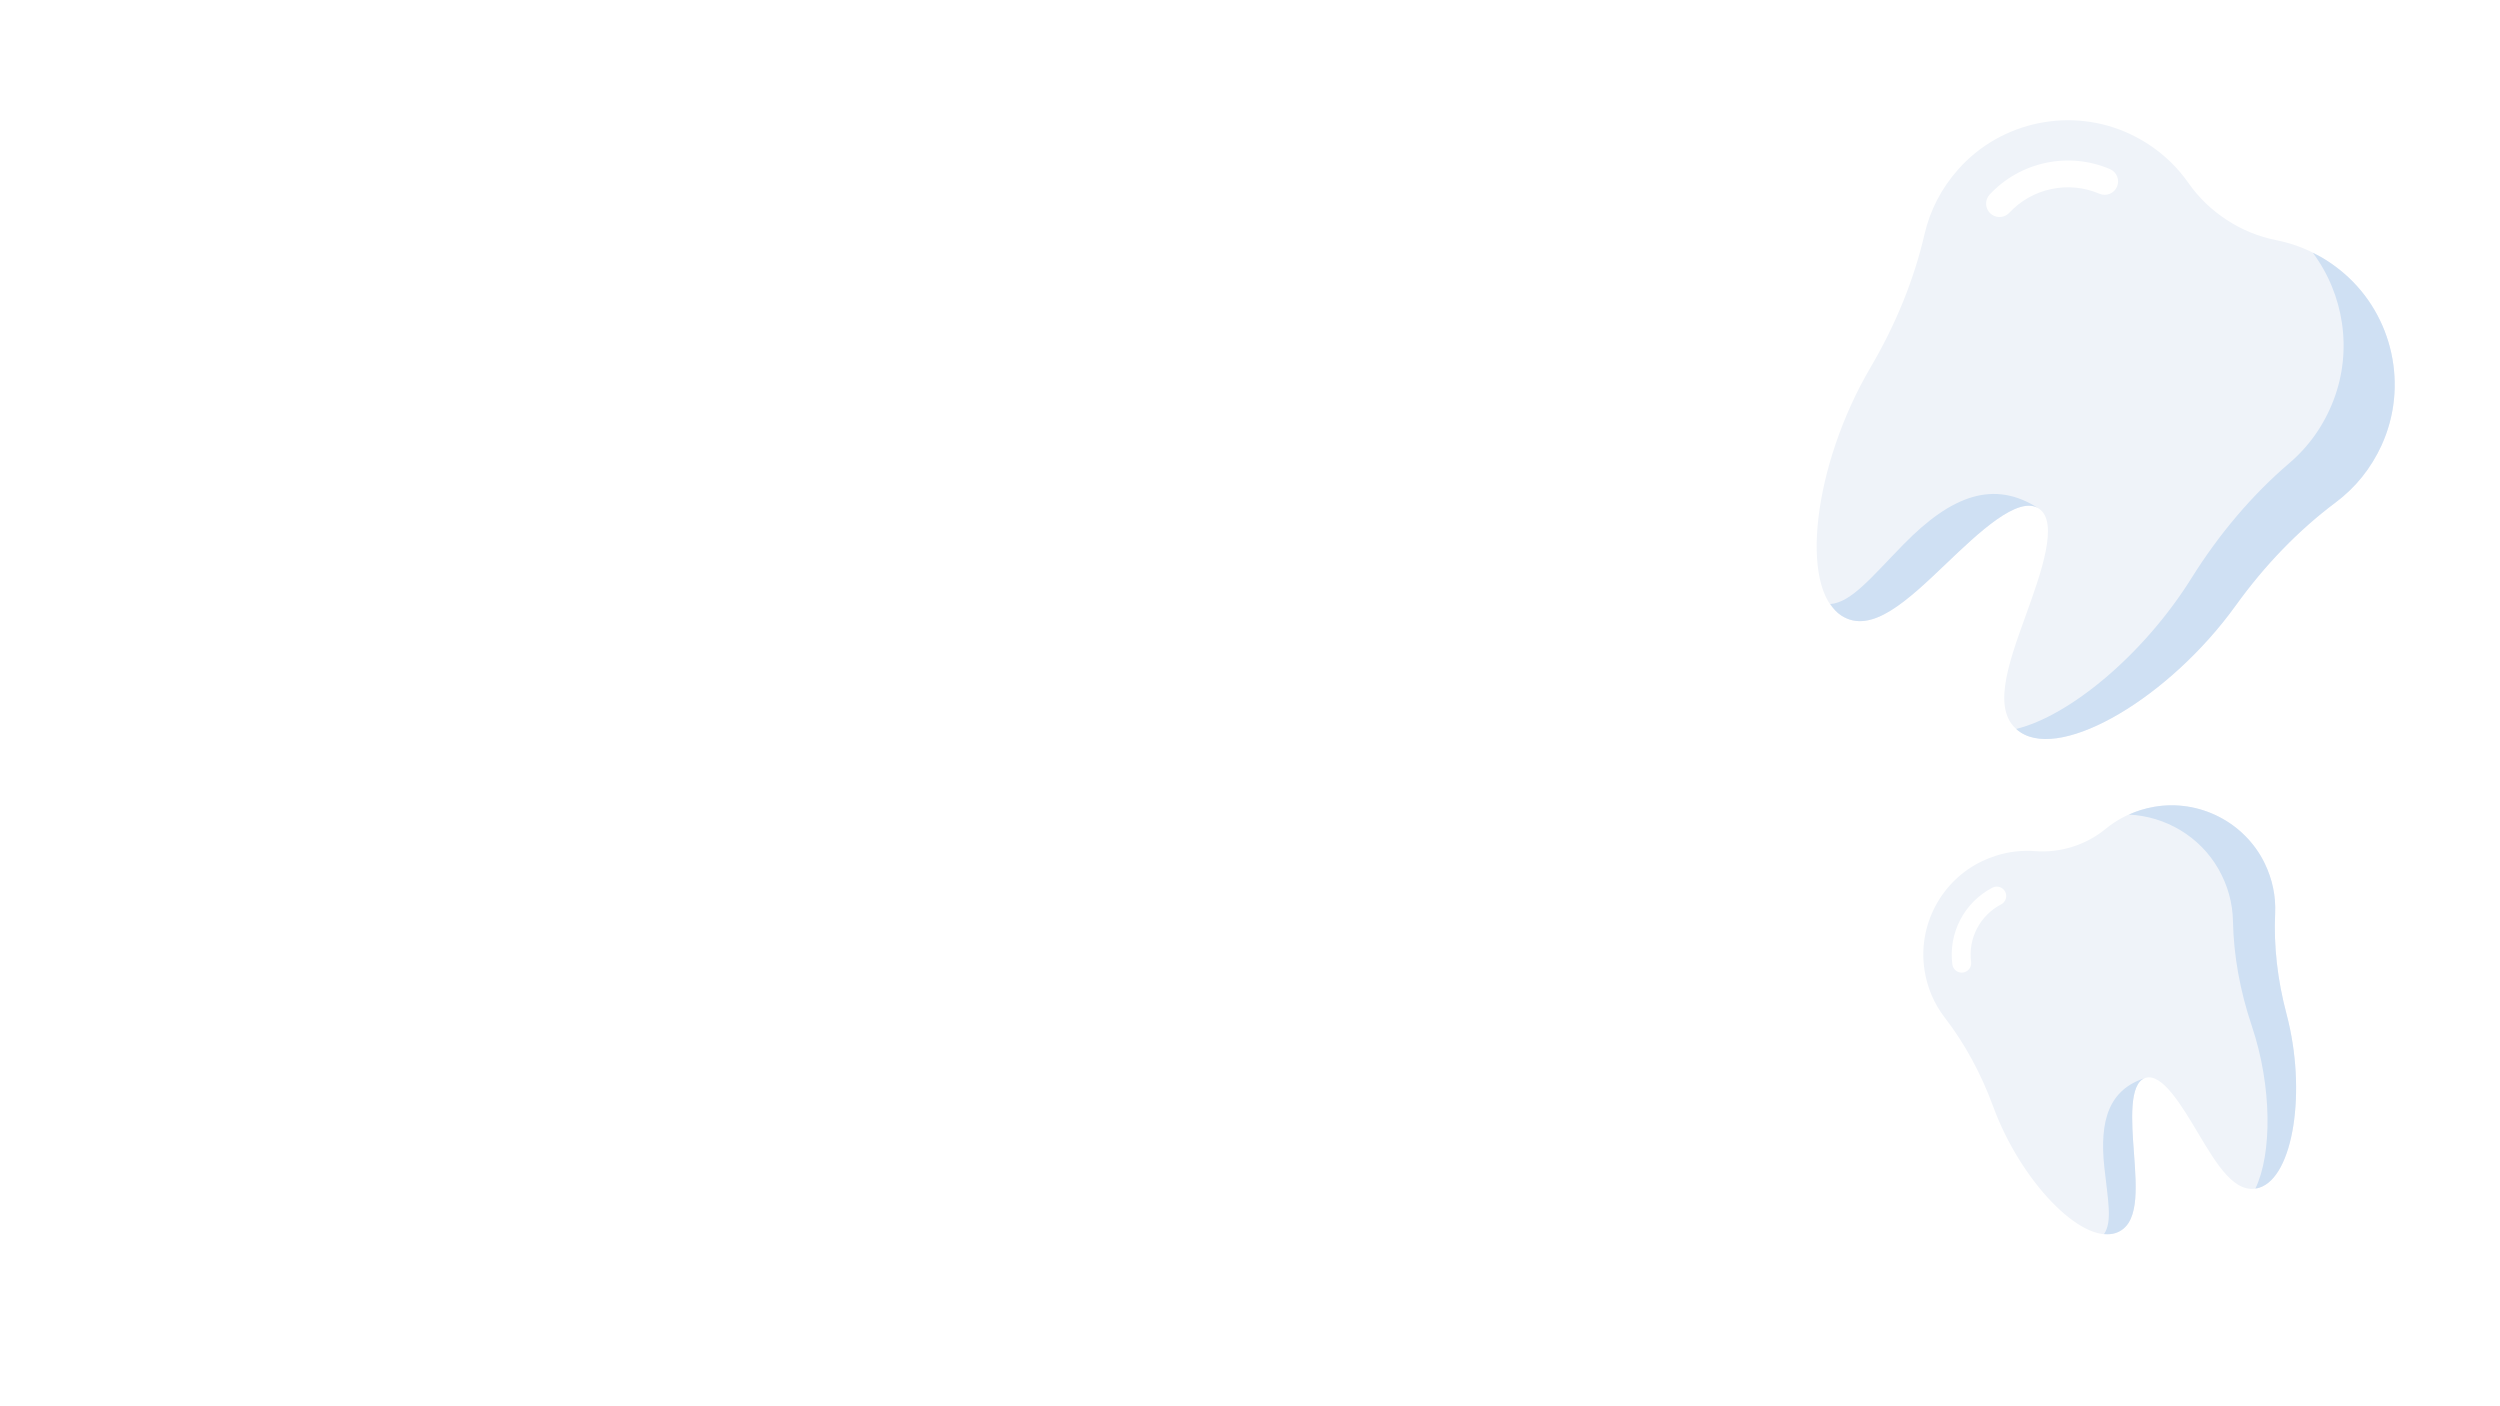 <svg xmlns="http://www.w3.org/2000/svg" xmlns:xlink="http://www.w3.org/1999/xlink" width="1920" zoomAndPan="magnify" viewBox="0 0 1440 810" height="1080" preserveAspectRatio="xMidYMid meet" version="1.0"><defs><clipPath id="2896ce1369"><path d="M 1046 69 L 1380 69 L 1380 426 L 1046 426 Z M 1046 69 " clip-rule="nonzero"/></clipPath><clipPath id="29b8888236"><path d="M 1165.027 35.879 L 1412.59 197.223 L 1235.684 468.664 L 988.121 307.32 Z M 1165.027 35.879 " clip-rule="nonzero"/></clipPath><clipPath id="7792600aa1"><path d="M 1165.027 35.879 L 1412.59 197.223 L 1235.684 468.664 L 988.121 307.32 Z M 1165.027 35.879 " clip-rule="nonzero"/></clipPath><clipPath id="15c7d20703"><path d="M 1165.027 35.879 L 1412.59 197.223 L 1235.684 468.664 L 988.121 307.32 Z M 1165.027 35.879 " clip-rule="nonzero"/></clipPath><clipPath id="feccb4815e"><path d="M 1054 284 L 1175 284 L 1175 358 L 1054 358 Z M 1054 284 " clip-rule="nonzero"/></clipPath><clipPath id="1ad9bf1c2c"><path d="M 1165.027 35.879 L 1412.59 197.223 L 1235.684 468.664 L 988.121 307.32 Z M 1165.027 35.879 " clip-rule="nonzero"/></clipPath><clipPath id="a8f62b2d3f"><path d="M 1165.027 35.879 L 1412.59 197.223 L 1235.684 468.664 L 988.121 307.32 Z M 1165.027 35.879 " clip-rule="nonzero"/></clipPath><clipPath id="23d5420e15"><path d="M 1165.027 35.879 L 1412.59 197.223 L 1235.684 468.664 L 988.121 307.32 Z M 1165.027 35.879 " clip-rule="nonzero"/></clipPath><clipPath id="422c681442"><path d="M 1161 145 L 1380 145 L 1380 426 L 1161 426 Z M 1161 145 " clip-rule="nonzero"/></clipPath><clipPath id="4c9bc96b99"><path d="M 1165.027 35.879 L 1412.59 197.223 L 1235.684 468.664 L 988.121 307.32 Z M 1165.027 35.879 " clip-rule="nonzero"/></clipPath><clipPath id="1dfcf26c6f"><path d="M 1165.027 35.879 L 1412.59 197.223 L 1235.684 468.664 L 988.121 307.32 Z M 1165.027 35.879 " clip-rule="nonzero"/></clipPath><clipPath id="f9076f5d80"><path d="M 1165.027 35.879 L 1412.59 197.223 L 1235.684 468.664 L 988.121 307.32 Z M 1165.027 35.879 " clip-rule="nonzero"/></clipPath><clipPath id="c0b3f54e3e"><path d="M 1143 92 L 1221 92 L 1221 126 L 1143 126 Z M 1143 92 " clip-rule="nonzero"/></clipPath><clipPath id="2d1d41697a"><path d="M 1165.027 35.879 L 1412.59 197.223 L 1235.684 468.664 L 988.121 307.32 Z M 1165.027 35.879 " clip-rule="nonzero"/></clipPath><clipPath id="ce67b68810"><path d="M 1165.027 35.879 L 1412.59 197.223 L 1235.684 468.664 L 988.121 307.32 Z M 1165.027 35.879 " clip-rule="nonzero"/></clipPath><clipPath id="626cf67fd9"><path d="M 1165.027 35.879 L 1412.59 197.223 L 1235.684 468.664 L 988.121 307.32 Z M 1165.027 35.879 " clip-rule="nonzero"/></clipPath><clipPath id="466d65324e"><path d="M 1107 463 L 1323 463 L 1323 711 L 1107 711 Z M 1107 463 " clip-rule="nonzero"/></clipPath><clipPath id="f16dd4f507"><path d="M 1091.57 511.215 L 1290.41 448.488 L 1359.008 665.922 L 1160.168 728.652 Z M 1091.57 511.215 " clip-rule="nonzero"/></clipPath><clipPath id="f0dd25457d"><path d="M 1091.57 511.215 L 1290.41 448.488 L 1359.008 665.922 L 1160.168 728.652 Z M 1091.57 511.215 " clip-rule="nonzero"/></clipPath><clipPath id="9d49bbe9b0"><path d="M 1091.57 511.215 L 1290.41 448.488 L 1359.008 665.922 L 1160.168 728.652 Z M 1091.57 511.215 " clip-rule="nonzero"/></clipPath><clipPath id="d2d4f2330d"><path d="M 1211 620 L 1236 620 L 1236 711 L 1211 711 Z M 1211 620 " clip-rule="nonzero"/></clipPath><clipPath id="f518272c04"><path d="M 1091.57 511.215 L 1290.41 448.488 L 1359.008 665.922 L 1160.168 728.652 Z M 1091.57 511.215 " clip-rule="nonzero"/></clipPath><clipPath id="19492495b4"><path d="M 1091.57 511.215 L 1290.41 448.488 L 1359.008 665.922 L 1160.168 728.652 Z M 1091.57 511.215 " clip-rule="nonzero"/></clipPath><clipPath id="8078452b3d"><path d="M 1091.57 511.215 L 1290.41 448.488 L 1359.008 665.922 L 1160.168 728.652 Z M 1091.57 511.215 " clip-rule="nonzero"/></clipPath><clipPath id="02fbbdef6c"><path d="M 1226 463 L 1323 463 L 1323 685 L 1226 685 Z M 1226 463 " clip-rule="nonzero"/></clipPath><clipPath id="a9a4d725a7"><path d="M 1091.57 511.215 L 1290.41 448.488 L 1359.008 665.922 L 1160.168 728.652 Z M 1091.57 511.215 " clip-rule="nonzero"/></clipPath><clipPath id="25111f7815"><path d="M 1091.57 511.215 L 1290.41 448.488 L 1359.008 665.922 L 1160.168 728.652 Z M 1091.57 511.215 " clip-rule="nonzero"/></clipPath><clipPath id="832f41e24b"><path d="M 1091.57 511.215 L 1290.41 448.488 L 1359.008 665.922 L 1160.168 728.652 Z M 1091.57 511.215 " clip-rule="nonzero"/></clipPath><clipPath id="e0b9156ca0"><path d="M 1124 510 L 1156 510 L 1156 561 L 1124 561 Z M 1124 510 " clip-rule="nonzero"/></clipPath><clipPath id="63abaced2c"><path d="M 1091.57 511.215 L 1290.41 448.488 L 1359.008 665.922 L 1160.168 728.652 Z M 1091.57 511.215 " clip-rule="nonzero"/></clipPath><clipPath id="80ebec82de"><path d="M 1091.57 511.215 L 1290.41 448.488 L 1359.008 665.922 L 1160.168 728.652 Z M 1091.57 511.215 " clip-rule="nonzero"/></clipPath><clipPath id="da49e50518"><path d="M 1091.57 511.215 L 1290.41 448.488 L 1359.008 665.922 L 1160.168 728.652 Z M 1091.57 511.215 " clip-rule="nonzero"/></clipPath></defs><rect x="-144" width="1728" fill="#ffffff" y="-81" height="972" fill-opacity="1"/><rect x="-144" width="1728" fill="#ffffff" y="-81" height="972" fill-opacity="1"/><g clip-path="url(#2896ce1369)"><g clip-path="url(#29b8888236)"><g clip-path="url(#7792600aa1)"><g clip-path="url(#15c7d20703)"><path fill="#eff3f9" d="M 1163.898 421.879 C 1146.586 410.594 1156.422 383.34 1166.836 354.484 C 1175.492 330.512 1186.262 300.684 1174.324 292.902 C 1162.387 285.121 1139.453 307.023 1121.012 324.617 C 1098.812 345.797 1077.859 365.805 1060.539 354.516 C 1036.082 338.578 1044.426 267.836 1077.391 211.707 C 1092.047 186.758 1102.516 160.938 1108.512 134.965 C 1111.723 121.035 1118.27 108.453 1127.941 97.535 C 1152.637 69.699 1193.375 61.359 1227.027 77.262 C 1230.633 78.969 1234.145 80.926 1237.445 83.074 C 1246.566 89.02 1254.332 96.523 1260.523 105.383 C 1266.426 113.824 1273.867 120.992 1282.633 126.703 C 1291.398 132.418 1300.961 136.328 1311.066 138.32 C 1321.668 140.414 1331.668 144.484 1340.789 150.426 C 1344.09 152.578 1347.297 155 1350.316 157.613 C 1378.449 181.977 1387.27 222.617 1371.773 256.449 C 1365.699 269.707 1356.824 280.773 1345.379 289.336 C 1324.031 305.312 1304.637 325.316 1287.734 348.793 C 1249.688 401.609 1188.344 437.809 1163.887 421.871 Z M 1163.898 421.879 " fill-opacity="1" fill-rule="nonzero"/></g></g></g></g><g clip-path="url(#feccb4815e)"><g clip-path="url(#1ad9bf1c2c)"><g clip-path="url(#a8f62b2d3f)"><g clip-path="url(#23d5420e15)"><path fill="#cfe0f3" d="M 1096.496 313.496 C 1078.141 332.242 1066.41 347.023 1054.219 347.938 C 1056.031 350.602 1058.078 352.914 1060.555 354.527 C 1077.867 365.809 1098.828 345.805 1121.023 324.625 C 1139.461 307.027 1162.402 285.129 1174.34 292.91 C 1148.5 276.07 1124.02 285.391 1096.504 313.5 Z M 1096.496 313.496 " fill-opacity="1" fill-rule="nonzero"/></g></g></g></g><g clip-path="url(#422c681442)"><g clip-path="url(#4c9bc96b99)"><g clip-path="url(#1dfcf26c6f)"><g clip-path="url(#f9076f5d80)"><path fill="#cfe0f3" d="M 1371.785 256.457 C 1387.281 222.625 1378.461 181.988 1350.332 157.621 C 1347.312 155.008 1344.105 152.586 1340.805 150.438 C 1338.02 148.621 1335.121 147.035 1332.18 145.578 C 1350 169.512 1355.145 201.613 1344.176 230.359 C 1338.703 244.703 1330.133 256.934 1318.707 266.715 C 1297.379 284.949 1278.375 307.289 1262.227 333.109 C 1234.492 377.434 1191.879 412.426 1161.328 419.863 C 1162.117 420.57 1162.953 421.262 1163.906 421.883 C 1188.359 437.82 1249.711 401.629 1287.754 348.805 C 1304.66 325.32 1324.055 305.32 1345.398 289.348 C 1356.844 280.785 1365.711 269.715 1371.793 256.461 Z M 1371.785 256.457 " fill-opacity="1" fill-rule="nonzero"/></g></g></g></g><g clip-path="url(#c0b3f54e3e)"><g clip-path="url(#2d1d41697a)"><g clip-path="url(#ce67b68810)"><g clip-path="url(#626cf67fd9)"><path fill="#ffffff" d="M 1147.5 123.762 C 1147.125 123.52 1146.77 123.242 1146.43 122.93 C 1143.32 120.02 1143.164 115.137 1146.074 112.023 C 1154.773 102.73 1165.949 96.426 1178.406 93.797 C 1190.859 91.164 1203.629 92.418 1215.332 97.402 C 1219.27 99.09 1221.07 103.609 1219.406 107.523 C 1217.734 111.445 1213.207 113.262 1209.285 111.602 C 1200.504 107.855 1190.926 106.918 1181.59 108.891 C 1172.25 110.863 1163.867 115.59 1157.344 122.566 C 1154.754 125.34 1150.59 125.77 1147.508 123.762 Z M 1147.5 123.762 " fill-opacity="1" fill-rule="nonzero"/></g></g></g></g><g clip-path="url(#466d65324e)"><g clip-path="url(#f16dd4f507)"><g clip-path="url(#f0dd25457d)"><g clip-path="url(#9d49bbe9b0)"><path fill="#eff3f9" d="M 1301.348 684.113 C 1287.441 688.5 1277.004 670.98 1265.949 652.434 C 1256.77 637.023 1245.348 617.848 1235.758 620.871 C 1226.172 623.898 1227.824 646.156 1229.145 664.047 C 1230.734 685.578 1232.242 705.914 1218.336 710.301 C 1198.691 716.5 1163.891 680.383 1148.086 637.391 C 1141.062 618.277 1131.688 601.055 1120.227 586.199 C 1114.078 578.234 1110.156 569.055 1108.543 558.918 C 1104.445 533.055 1118.16 507.16 1141.898 495.941 C 1144.449 494.738 1147.086 493.703 1149.738 492.867 C 1157.062 490.555 1164.629 489.676 1172.23 490.262 C 1179.473 490.816 1186.715 489.965 1193.754 487.746 C 1200.793 485.523 1207.211 482.066 1212.824 477.453 C 1218.715 472.617 1225.414 468.992 1232.738 466.68 C 1235.391 465.844 1238.148 465.18 1240.922 464.703 C 1266.805 460.266 1292.895 473.602 1304.379 497.137 C 1308.883 506.363 1310.93 516.133 1310.469 526.184 C 1309.605 544.934 1311.812 564.414 1317.027 584.094 C 1328.75 628.375 1320.98 677.918 1301.336 684.117 Z M 1301.348 684.113 " fill-opacity="1" fill-rule="nonzero"/></g></g></g></g><g clip-path="url(#d2d4f2330d)"><g clip-path="url(#f518272c04)"><g clip-path="url(#19492495b4)"><g clip-path="url(#8078452b3d)"><path fill="#cfe0f3" d="M 1212.102 672.422 C 1214.086 690.781 1216.883 703.766 1211.918 710.805 C 1214.184 711.008 1216.359 710.926 1218.344 710.297 C 1232.25 705.91 1230.746 685.574 1229.156 664.043 C 1227.828 646.152 1226.18 623.895 1235.77 620.867 C 1215.016 627.414 1209.121 644.898 1212.105 672.422 Z M 1212.102 672.422 " fill-opacity="1" fill-rule="nonzero"/></g></g></g></g><g clip-path="url(#02fbbdef6c)"><g clip-path="url(#a9a4d725a7)"><g clip-path="url(#25111f7815)"><g clip-path="url(#832f41e24b)"><path fill="#cfe0f3" d="M 1304.391 497.133 C 1292.902 473.598 1266.812 460.262 1240.934 464.699 C 1238.156 465.176 1235.402 465.84 1232.75 466.676 C 1230.512 467.383 1228.352 468.254 1226.238 469.203 C 1247.262 470.188 1267.055 481.715 1277.801 500.512 C 1283.16 509.895 1285.984 520.016 1286.191 530.602 C 1286.57 550.348 1290.223 570.664 1297.051 590.977 C 1308.77 625.855 1308.738 664.664 1299.098 684.613 C 1299.836 684.5 1300.59 684.352 1301.352 684.113 C 1320.992 677.914 1328.77 628.371 1317.043 584.09 C 1311.824 564.406 1309.621 544.922 1310.484 526.176 C 1310.945 516.125 1308.891 506.359 1304.395 497.133 Z M 1304.391 497.133 " fill-opacity="1" fill-rule="nonzero"/></g></g></g></g><g clip-path="url(#e0b9156ca0)"><g clip-path="url(#63abaced2c)"><g clip-path="url(#80ebec82de)"><g clip-path="url(#da49e50518)"><path fill="#ffffff" d="M 1131.594 559.98 C 1131.293 560.074 1130.984 560.145 1130.664 560.191 C 1127.684 560.582 1124.953 558.488 1124.562 555.516 C 1123.398 546.633 1124.973 537.734 1129.121 529.785 C 1133.27 521.832 1139.672 515.441 1147.633 511.293 C 1150.316 509.906 1153.586 510.941 1154.973 513.598 C 1156.359 516.254 1155.32 519.531 1152.656 520.926 C 1146.684 524.031 1141.883 528.828 1138.77 534.789 C 1135.66 540.75 1134.48 547.426 1135.355 554.086 C 1135.707 556.738 1134.074 559.191 1131.598 559.973 Z M 1131.594 559.98 " fill-opacity="1" fill-rule="nonzero"/></g></g></g></g></svg>